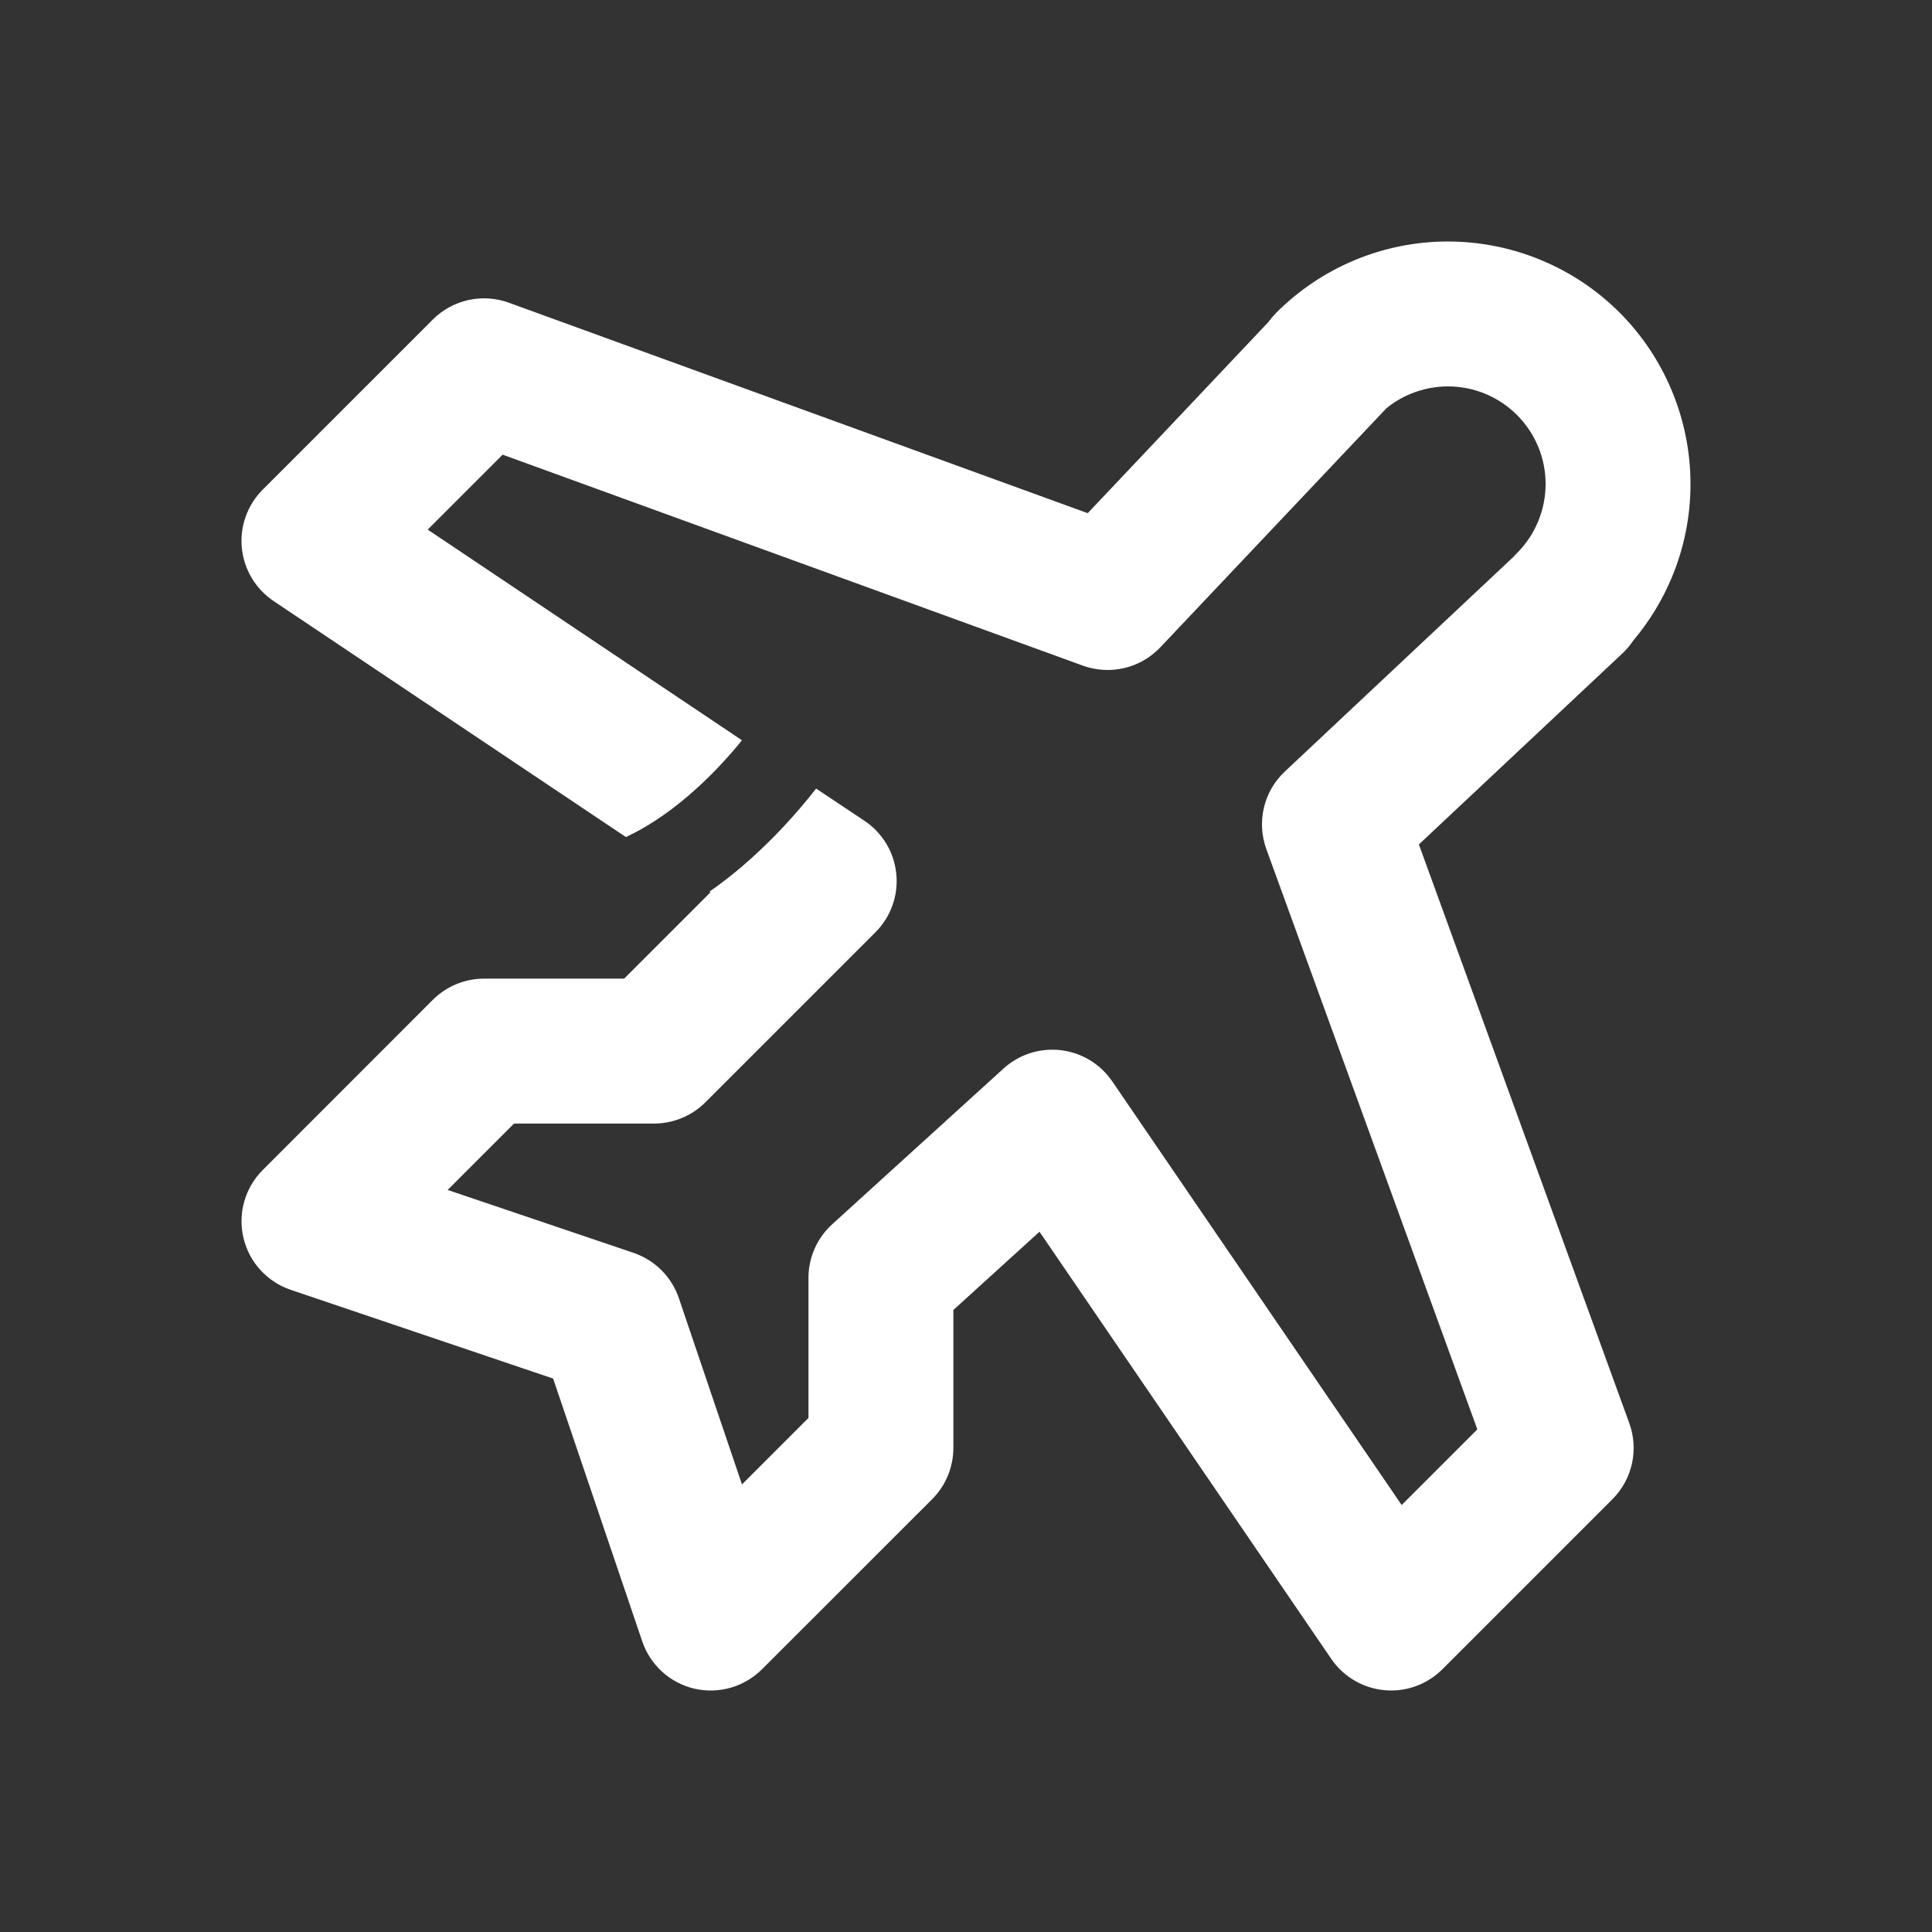 <svg width="24" height="24" viewBox="0 0 24 24" fill="none" xmlns="http://www.w3.org/2000/svg">
    <rect x="0" y="0" width="24" height="24" fill="#333333" stroke="none"/>
    <path fill-rule="evenodd" clip-rule="evenodd"
        d="M17.986 4.8C18.146 4.8 18.304 4.831 18.451 4.892C18.598 4.953 18.732 5.043 18.845 5.155C18.957 5.268 19.047 5.402 19.108 5.549C19.169 5.696 19.2 5.854 19.2 6.013C19.2 6.173 19.168 6.331 19.107 6.478C19.046 6.625 18.957 6.759 18.844 6.871C18.829 6.886 18.814 6.902 18.8 6.918L15.961 9.584C15.698 9.83 15.608 10.209 15.731 10.548L18.352 17.756L17.412 18.696L13.816 13.432C13.669 13.217 13.436 13.076 13.178 13.046C12.919 13.015 12.66 13.098 12.467 13.273L10.338 15.208C10.15 15.379 10.043 15.621 10.043 15.874V17.614L9.217 18.44L8.433 16.126C8.343 15.861 8.134 15.653 7.869 15.563L5.561 14.782L6.386 13.957H8.126C8.364 13.957 8.593 13.862 8.762 13.694L10.875 11.581C11.066 11.39 11.161 11.124 11.134 10.856C11.108 10.587 10.962 10.345 10.738 10.196L10.138 9.796C9.889 10.115 9.574 10.46 9.209 10.771C9.086 10.875 8.954 10.978 8.814 11.076L8.826 11.084L7.753 12.157H6.013C5.774 12.157 5.545 12.252 5.376 12.421L3.264 14.534C3.044 14.754 2.953 15.072 3.024 15.375C3.094 15.678 3.317 15.923 3.612 16.023L6.871 17.125L7.978 20.389C8.078 20.684 8.322 20.906 8.625 20.977C8.928 21.047 9.246 20.956 9.466 20.736L11.579 18.624C11.748 18.455 11.843 18.226 11.843 17.987V16.273L12.913 15.301L16.538 20.608C16.689 20.829 16.931 20.971 17.198 20.996C17.464 21.021 17.728 20.926 17.918 20.736L20.03 18.624C20.278 18.376 20.359 18.008 20.24 17.68L17.626 10.49L20.156 8.115C20.207 8.066 20.252 8.013 20.29 7.956C20.489 7.72 20.651 7.454 20.77 7.168C20.922 6.802 21 6.41 21 6.014C21 5.619 20.922 5.226 20.771 4.861C20.62 4.495 20.398 4.162 20.118 3.882C19.838 3.602 19.505 3.38 19.139 3.229C18.774 3.078 18.381 3 17.985 3C17.59 3 17.198 3.078 16.832 3.23C16.466 3.382 16.134 3.605 15.854 3.885C15.818 3.922 15.785 3.961 15.755 4.002L13.512 6.375L6.32 3.76C5.992 3.641 5.624 3.722 5.376 3.97L3.264 6.082C3.073 6.273 2.978 6.539 3.004 6.807C3.031 7.076 3.176 7.318 3.401 7.468L7.775 10.398C8.031 10.28 8.289 10.107 8.54 9.894C8.8 9.673 9.03 9.427 9.217 9.196L5.313 6.579L6.244 5.648L13.452 8.269C13.79 8.391 14.167 8.302 14.414 8.041L17.206 5.089L17.218 5.075C17.31 5 17.412 4.938 17.522 4.893C17.669 4.832 17.827 4.8 17.986 4.8Z"
        fill="#FFFFFF" />
</svg>